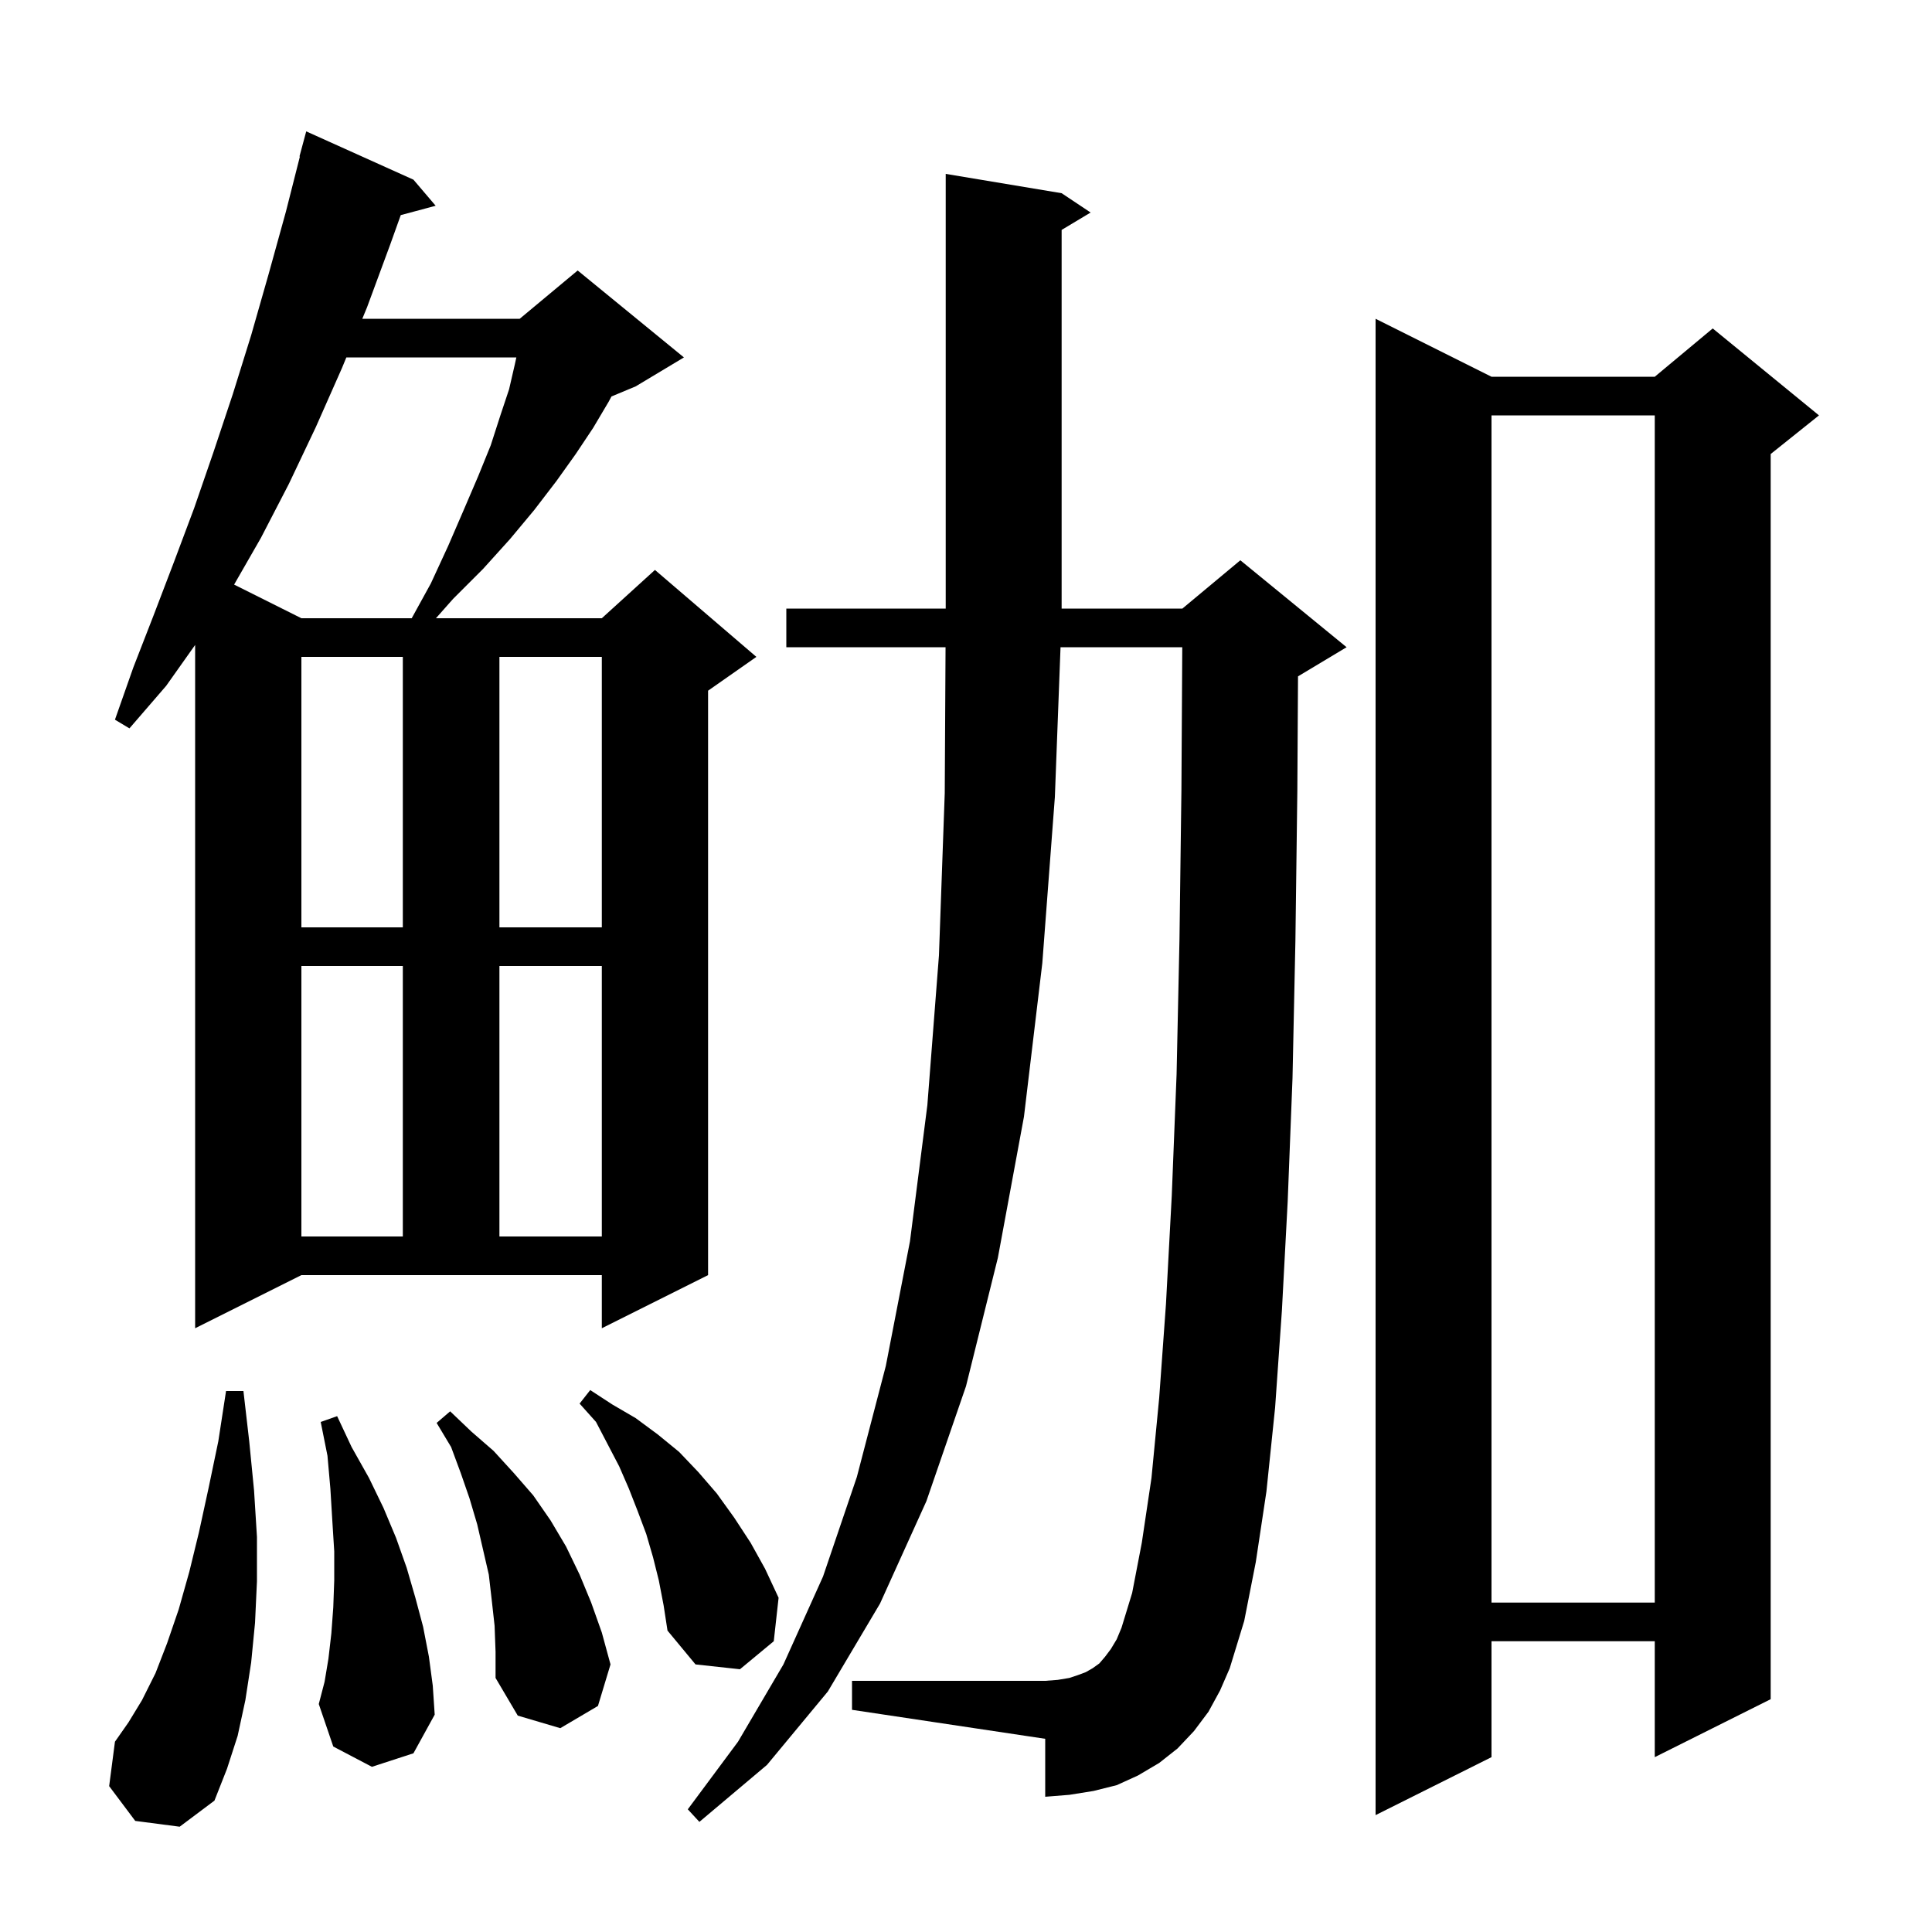 <svg xmlns="http://www.w3.org/2000/svg" xmlns:xlink="http://www.w3.org/1999/xlink" version="1.1" baseProfile="full" viewBox="0 0 200 200" width="200" height="200">
<g fill="black">
<path d="M 125.1 177.2 L 123.6 179.2 L 121.9 181.0 L 120.0 182.5 L 117.8 183.8 L 115.6 184.8 L 113.2 185.4 L 110.7 185.8 L 108.2 186.0 L 108.2 180.0 L 88.2 177.0 L 88.2 174.0 L 108.2 174.0 L 109.5 173.9 L 110.7 173.7 L 111.6 173.4 L 112.4 173.1 L 113.1 172.7 L 113.8 172.2 L 114.4 171.5 L 115.0 170.7 L 115.6 169.7 L 116.1 168.5 L 117.2 164.9 L 118.2 159.7 L 119.2 153.0 L 120.0 144.7 L 120.7 135.0 L 121.3 123.8 L 121.8 111.2 L 122.1 97.2 L 122.3 81.8 L 122.388 67.0 L 109.786 67.0 L 109.2 82.5 L 107.9 99.7 L 106.0 115.6 L 103.3 130.2 L 100.0 143.5 L 95.9 155.4 L 91.1 166.0 L 85.7 175.1 L 79.4 182.7 L 72.4 188.6 L 71.2 187.3 L 76.4 180.3 L 81.1 172.3 L 85.2 163.2 L 88.7 152.9 L 91.7 141.4 L 94.2 128.5 L 96.0 114.4 L 97.2 98.9 L 97.8 82.1 L 97.883 67.0 L 81.4 67.0 L 81.4 63.0 L 97.9 63.0 L 97.9 18.0 L 109.9 20.0 L 112.9 22.0 L 109.9 23.8 L 109.9 63.0 L 122.4 63.0 L 128.4 58.0 L 139.4 67.0 L 134.4 70.0 L 134.37 70.012 L 134.3 81.9 L 134.1 97.4 L 133.8 111.6 L 133.3 124.4 L 132.7 135.7 L 132.0 145.7 L 131.1 154.4 L 130.0 161.7 L 128.8 167.8 L 127.3 172.7 L 126.3 175.0 Z M 154.4 39.0 L 171.3 39.0 L 177.3 34.0 L 188.3 43.0 L 183.3 47.0 L 183.3 175.9 L 171.3 181.9 L 171.3 169.9 L 154.4 169.9 L 154.4 181.9 L 142.4 187.9 L 142.4 33.0 Z M 14.0 188.5 L 11.3 184.9 L 11.9 180.3 L 13.3 178.3 L 14.7 176.0 L 16.1 173.2 L 17.3 170.1 L 18.5 166.6 L 19.6 162.7 L 20.6 158.6 L 21.6 154.0 L 22.6 149.2 L 23.4 144.0 L 25.2 144.0 L 25.8 149.2 L 26.3 154.3 L 26.6 159.1 L 26.6 163.7 L 26.4 168.0 L 26.0 172.1 L 25.4 176.0 L 24.6 179.7 L 23.5 183.1 L 22.2 186.4 L 18.6 189.1 Z M 51.2 168.3 L 50.9 165.6 L 50.6 163.0 L 49.4 157.8 L 48.6 155.1 L 47.7 152.5 L 46.7 149.8 L 45.2 147.3 L 46.6 146.1 L 48.8 148.2 L 51.1 150.2 L 53.2 152.5 L 55.2 154.8 L 57.0 157.4 L 58.6 160.1 L 60.0 163.0 L 61.2 165.9 L 62.3 169.0 L 63.2 172.3 L 61.9 176.6 L 58.0 178.9 L 53.6 177.6 L 51.3 173.7 L 51.3 171.0 Z M 38.5 182.9 L 34.5 180.8 L 33.0 176.4 L 33.6 174.1 L 34.0 171.7 L 34.3 169.1 L 34.5 166.4 L 34.6 163.6 L 34.6 160.6 L 34.4 157.4 L 34.2 154.1 L 33.9 150.7 L 33.2 147.2 L 34.9 146.6 L 36.4 149.8 L 38.2 153.0 L 39.7 156.1 L 41.0 159.2 L 42.1 162.3 L 43.0 165.4 L 43.8 168.4 L 44.4 171.5 L 44.8 174.5 L 45.0 177.5 L 42.8 181.5 Z M 68.2 163.6 L 67.6 161.2 L 66.9 158.8 L 66.0 156.4 L 65.1 154.1 L 64.1 151.8 L 61.7 147.2 L 60.0 145.3 L 61.1 143.9 L 63.4 145.4 L 65.8 146.8 L 68.1 148.5 L 70.3 150.3 L 72.3 152.4 L 74.2 154.6 L 76.0 157.1 L 77.7 159.7 L 79.2 162.4 L 80.6 165.4 L 80.1 169.9 L 76.6 172.8 L 72.0 172.3 L 69.1 168.8 L 68.7 166.2 Z M 154.4 43.0 L 154.4 165.9 L 171.3 165.9 L 171.3 43.0 Z M 20.2 137.5 L 20.2 66.765 L 17.2 71.0 L 13.4 75.4 L 11.9 74.5 L 13.8 69.1 L 15.9 63.7 L 18.0 58.2 L 20.1 52.6 L 22.1 46.8 L 24.1 40.8 L 26.0 34.7 L 27.8 28.4 L 29.6 21.9 L 31.044 16.209 L 31.0 16.2 L 31.7 13.6 L 42.8 18.6 L 45.1 21.3 L 41.486 22.268 L 40.4 25.3 L 38.0 31.8 L 37.505 33.0 L 53.8 33.0 L 59.8 28.0 L 70.8 37.0 L 65.8 40.0 L 63.301 41.041 L 63.0 41.6 L 61.4 44.3 L 59.6 47.0 L 57.6 49.8 L 55.3 52.8 L 52.8 55.8 L 50.0 58.9 L 46.9 62.0 L 45.129 64.0 L 62.3 64.0 L 67.8 59.0 L 78.3 68.0 L 73.3 71.5 L 73.3 132.0 L 62.3 137.5 L 62.3 132.0 L 31.2 132.0 Z M 31.2 100.0 L 31.2 128.0 L 41.7 128.0 L 41.7 100.0 Z M 51.7 100.0 L 51.7 128.0 L 62.3 128.0 L 62.3 100.0 Z M 31.2 68.0 L 31.2 96.0 L 41.7 96.0 L 41.7 68.0 Z M 51.7 68.0 L 51.7 96.0 L 62.3 96.0 L 62.3 68.0 Z M 35.854 37.0 L 35.4 38.1 L 32.7 44.2 L 29.9 50.1 L 27.0 55.7 L 24.235 60.517 L 31.2 64.0 L 42.62 64.0 L 44.6 60.4 L 46.4 56.5 L 48.0 52.8 L 49.5 49.3 L 50.8 46.1 L 51.8 43.0 L 52.7 40.3 L 53.3 37.7 L 53.452 37.0 Z " />
</g>
</svg>
